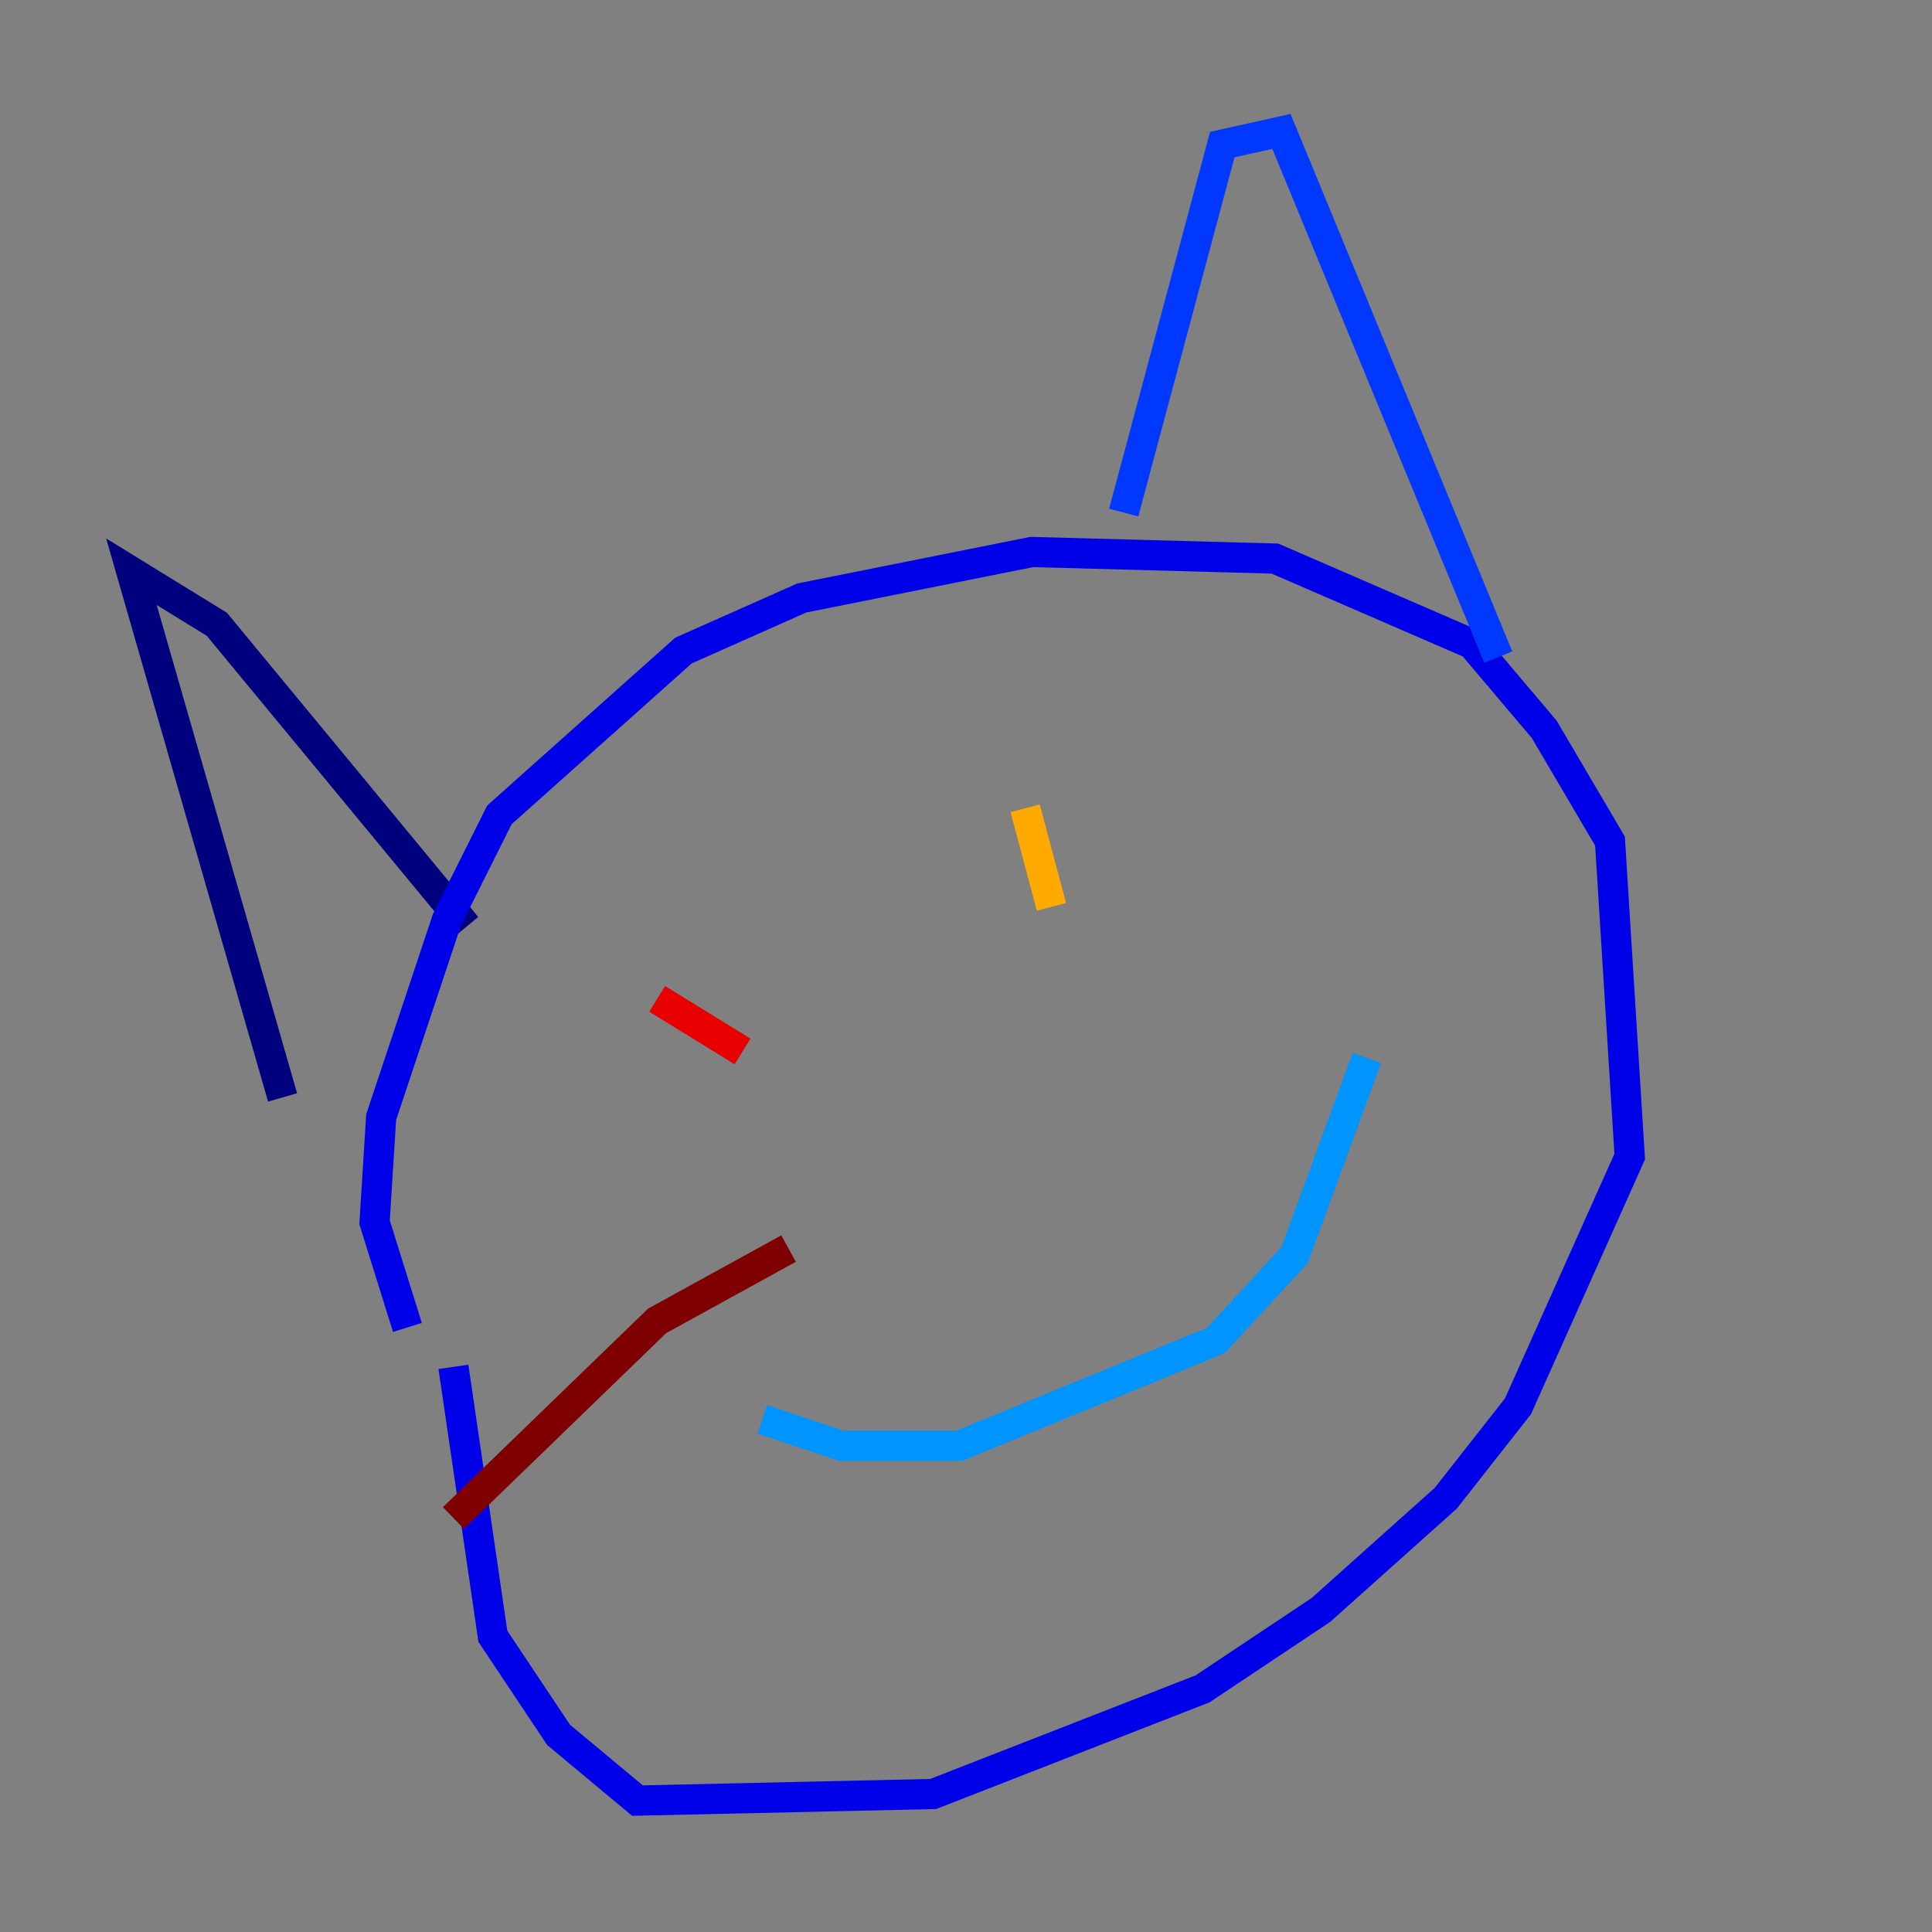 <?xml version="1.0" encoding="utf-8" ?>
<svg baseProfile="tiny" height="128" version="1.2" viewBox="0,0,128,128" width="128" xmlns="http://www.w3.org/2000/svg" xmlns:ev="http://www.w3.org/2001/xml-events" xmlns:xlink="http://www.w3.org/1999/xlink"><rect x="0" y="0" width="128" height="128" fill="#808080" stroke="none"/><defs /><polyline fill="none" points="18.721,72.707 8.707,37.878 14.367,41.361 30.912,61.388" stroke="#00007f" stroke-width="2" /><polyline fill="none" points="26.993,87.946 24.816,80.98 25.252,74.014 29.605,60.952 33.088,53.986 45.279,43.102 53.116,39.619 68.354,36.571 84.463,37.007 97.524,42.667 102.313,48.327 106.667,55.728 107.973,76.626 100.571,93.17 95.782,99.265 87.51,106.667 79.674,111.891 61.823,118.857 42.231,119.293 37.007,114.939 32.653,108.408 30.041,90.558" stroke="#0000e8" stroke-width="2" /><polyline fill="none" points="74.449,33.959 80.98,9.578 84.898,8.707 99.265,43.537" stroke="#0038ff" stroke-width="2" /><polyline fill="none" points="50.503,94.041 55.728,95.782 63.565,95.782 80.544,88.816 85.769,83.156 90.558,70.095" stroke="#0094ff" stroke-width="2" /><polyline fill="none" points="68.789,50.939 68.789,50.939" stroke="#0cf4ea" stroke-width="2" /><polyline fill="none" points="40.49,71.401 40.49,71.401" stroke="#56ffa0" stroke-width="2" /><polyline fill="none" points="38.748,75.755 38.748,75.755" stroke="#a0ff56" stroke-width="2" /><polyline fill="none" points="74.449,49.197 74.449,49.197" stroke="#eaff0c" stroke-width="2" /><polyline fill="none" points="67.918,53.551 69.66,60.082" stroke="#ffaa00" stroke-width="2" /><polyline fill="none" points="44.408,63.565 44.408,63.565" stroke="#ff5500" stroke-width="2" /><polyline fill="none" points="43.537,66.177 49.197,69.66" stroke="#e80000" stroke-width="2" /><polyline fill="none" points="52.245,82.721 43.537,87.51 30.041,100.571" stroke="#7f0000" stroke-width="2" /></svg>
